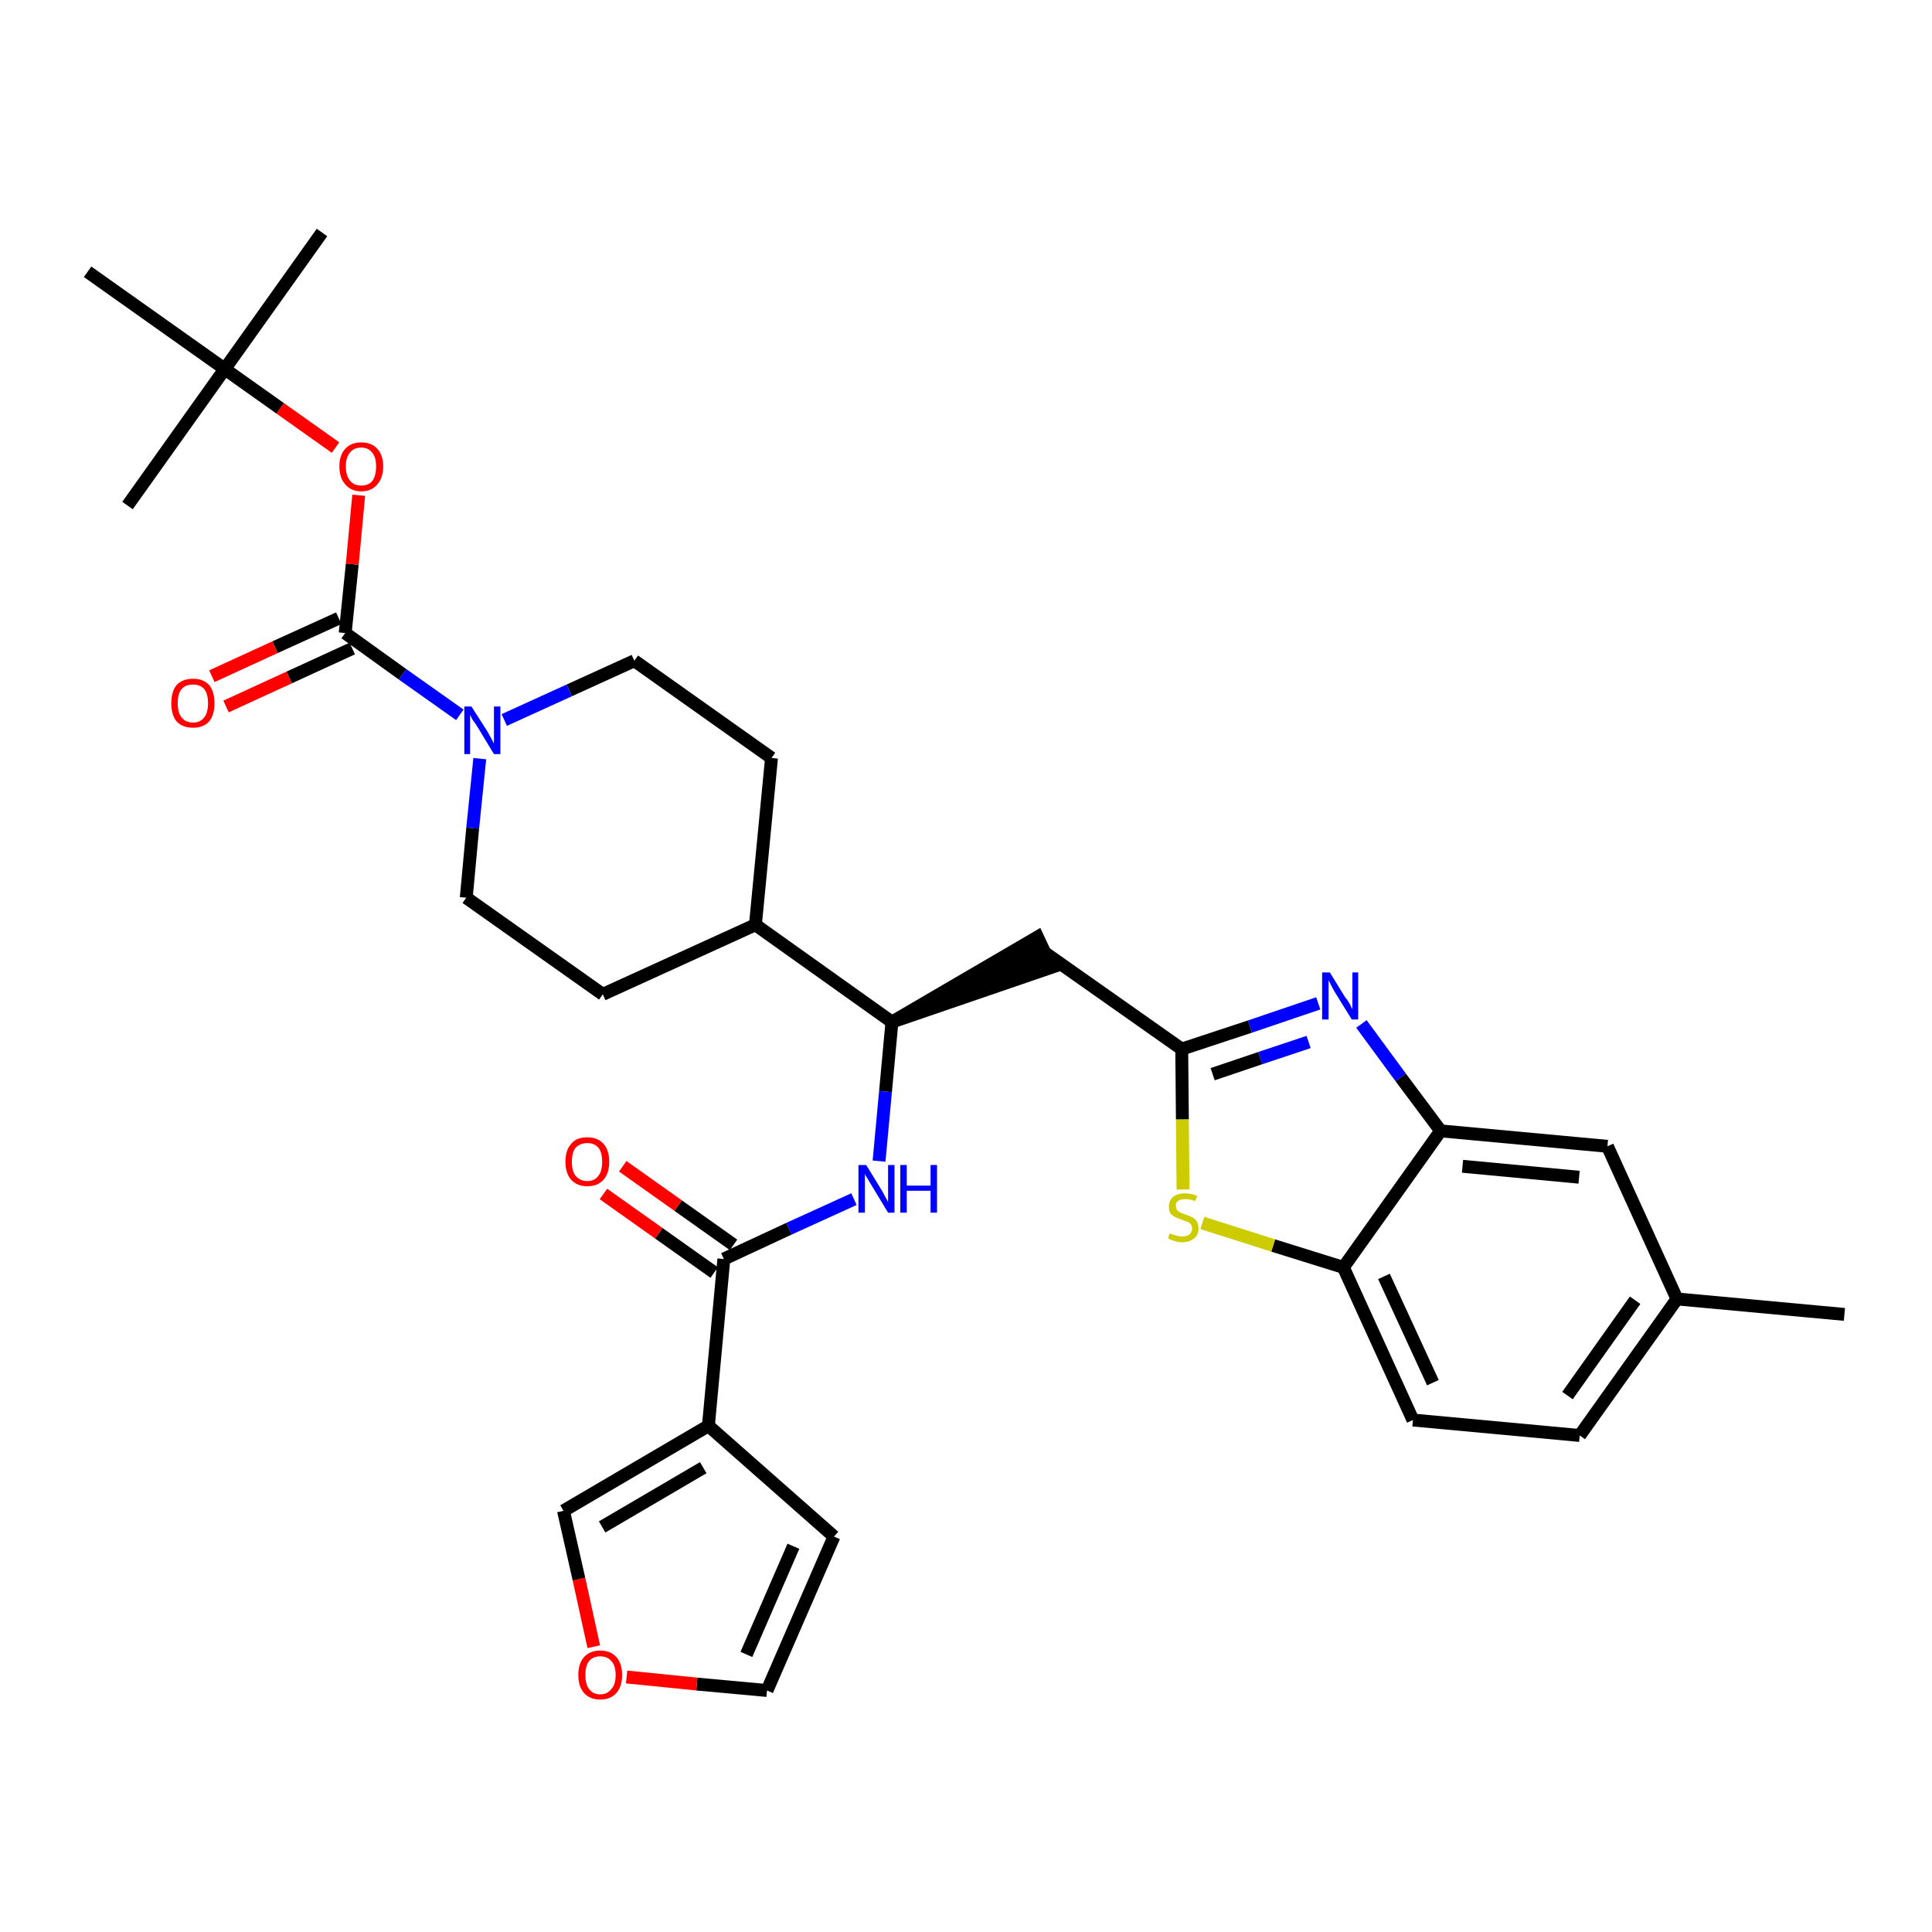 <?xml version='1.0' encoding='iso-8859-1'?>
<svg version='1.1' baseProfile='full'
              xmlns='http://www.w3.org/2000/svg'
                      xmlns:rdkit='http://www.rdkit.org/xml'
                      xmlns:xlink='http://www.w3.org/1999/xlink'
                  xml:space='preserve'
width='300px' height='300px' viewBox='0 0 300 300'>
<!-- END OF HEADER -->
<path class='bond-0 atom-0 atom-1' d='M 286.4,204.1 L 260.4,201.7' style='fill:none;fill-rule:evenodd;stroke:#000000;stroke-width:2.0px;stroke-linecap:butt;stroke-linejoin:miter;stroke-opacity:1' />
<path class='bond-1 atom-1 atom-2' d='M 260.4,201.7 L 245.3,222.9' style='fill:none;fill-rule:evenodd;stroke:#000000;stroke-width:2.0px;stroke-linecap:butt;stroke-linejoin:miter;stroke-opacity:1' />
<path class='bond-1 atom-1 atom-2' d='M 253.9,201.9 L 243.4,216.7' style='fill:none;fill-rule:evenodd;stroke:#000000;stroke-width:2.0px;stroke-linecap:butt;stroke-linejoin:miter;stroke-opacity:1' />
<path class='bond-32 atom-32 atom-1' d='M 249.6,178.0 L 260.4,201.7' style='fill:none;fill-rule:evenodd;stroke:#000000;stroke-width:2.0px;stroke-linecap:butt;stroke-linejoin:miter;stroke-opacity:1' />
<path class='bond-2 atom-2 atom-3' d='M 245.3,222.9 L 219.4,220.5' style='fill:none;fill-rule:evenodd;stroke:#000000;stroke-width:2.0px;stroke-linecap:butt;stroke-linejoin:miter;stroke-opacity:1' />
<path class='bond-3 atom-3 atom-4' d='M 219.4,220.5 L 208.6,196.8' style='fill:none;fill-rule:evenodd;stroke:#000000;stroke-width:2.0px;stroke-linecap:butt;stroke-linejoin:miter;stroke-opacity:1' />
<path class='bond-3 atom-3 atom-4' d='M 222.5,214.7 L 214.9,198.2' style='fill:none;fill-rule:evenodd;stroke:#000000;stroke-width:2.0px;stroke-linecap:butt;stroke-linejoin:miter;stroke-opacity:1' />
<path class='bond-4 atom-4 atom-5' d='M 208.6,196.8 L 197.7,193.4' style='fill:none;fill-rule:evenodd;stroke:#000000;stroke-width:2.0px;stroke-linecap:butt;stroke-linejoin:miter;stroke-opacity:1' />
<path class='bond-4 atom-4 atom-5' d='M 197.7,193.4 L 186.7,189.9' style='fill:none;fill-rule:evenodd;stroke:#CCCC00;stroke-width:2.0px;stroke-linecap:butt;stroke-linejoin:miter;stroke-opacity:1' />
<path class='bond-33 atom-31 atom-4' d='M 223.7,175.6 L 208.6,196.8' style='fill:none;fill-rule:evenodd;stroke:#000000;stroke-width:2.0px;stroke-linecap:butt;stroke-linejoin:miter;stroke-opacity:1' />
<path class='bond-5 atom-5 atom-6' d='M 183.7,184.7 L 183.6,173.8' style='fill:none;fill-rule:evenodd;stroke:#CCCC00;stroke-width:2.0px;stroke-linecap:butt;stroke-linejoin:miter;stroke-opacity:1' />
<path class='bond-5 atom-5 atom-6' d='M 183.6,173.8 L 183.5,162.9' style='fill:none;fill-rule:evenodd;stroke:#000000;stroke-width:2.0px;stroke-linecap:butt;stroke-linejoin:miter;stroke-opacity:1' />
<path class='bond-6 atom-6 atom-7' d='M 183.5,162.9 L 162.2,147.9' style='fill:none;fill-rule:evenodd;stroke:#000000;stroke-width:2.0px;stroke-linecap:butt;stroke-linejoin:miter;stroke-opacity:1' />
<path class='bond-29 atom-6 atom-30' d='M 183.5,162.9 L 194.1,159.4' style='fill:none;fill-rule:evenodd;stroke:#000000;stroke-width:2.0px;stroke-linecap:butt;stroke-linejoin:miter;stroke-opacity:1' />
<path class='bond-29 atom-6 atom-30' d='M 194.1,159.4 L 204.7,155.8' style='fill:none;fill-rule:evenodd;stroke:#0000FF;stroke-width:2.0px;stroke-linecap:butt;stroke-linejoin:miter;stroke-opacity:1' />
<path class='bond-29 atom-6 atom-30' d='M 188.3,166.8 L 195.7,164.3' style='fill:none;fill-rule:evenodd;stroke:#000000;stroke-width:2.0px;stroke-linecap:butt;stroke-linejoin:miter;stroke-opacity:1' />
<path class='bond-29 atom-6 atom-30' d='M 195.7,164.3 L 203.2,161.8' style='fill:none;fill-rule:evenodd;stroke:#0000FF;stroke-width:2.0px;stroke-linecap:butt;stroke-linejoin:miter;stroke-opacity:1' />
<path class='bond-7 atom-8 atom-7' d='M 138.5,158.7 L 163.3,150.2 L 161.1,145.5 Z' style='fill:#000000;fill-rule:evenodd;fill-opacity:1;stroke:#000000;stroke-width:2.0px;stroke-linecap:butt;stroke-linejoin:miter;stroke-opacity:1;' />
<path class='bond-8 atom-8 atom-9' d='M 138.5,158.7 L 137.5,169.5' style='fill:none;fill-rule:evenodd;stroke:#000000;stroke-width:2.0px;stroke-linecap:butt;stroke-linejoin:miter;stroke-opacity:1' />
<path class='bond-8 atom-8 atom-9' d='M 137.5,169.5 L 136.5,180.3' style='fill:none;fill-rule:evenodd;stroke:#0000FF;stroke-width:2.0px;stroke-linecap:butt;stroke-linejoin:miter;stroke-opacity:1' />
<path class='bond-16 atom-8 atom-17' d='M 138.5,158.7 L 117.3,143.6' style='fill:none;fill-rule:evenodd;stroke:#000000;stroke-width:2.0px;stroke-linecap:butt;stroke-linejoin:miter;stroke-opacity:1' />
<path class='bond-9 atom-9 atom-10' d='M 132.6,186.2 L 122.5,190.8' style='fill:none;fill-rule:evenodd;stroke:#0000FF;stroke-width:2.0px;stroke-linecap:butt;stroke-linejoin:miter;stroke-opacity:1' />
<path class='bond-9 atom-9 atom-10' d='M 122.5,190.8 L 112.4,195.5' style='fill:none;fill-rule:evenodd;stroke:#000000;stroke-width:2.0px;stroke-linecap:butt;stroke-linejoin:miter;stroke-opacity:1' />
<path class='bond-10 atom-10 atom-11' d='M 113.9,193.3 L 105.3,187.2' style='fill:none;fill-rule:evenodd;stroke:#000000;stroke-width:2.0px;stroke-linecap:butt;stroke-linejoin:miter;stroke-opacity:1' />
<path class='bond-10 atom-10 atom-11' d='M 105.3,187.2 L 96.7,181.1' style='fill:none;fill-rule:evenodd;stroke:#FF0000;stroke-width:2.0px;stroke-linecap:butt;stroke-linejoin:miter;stroke-opacity:1' />
<path class='bond-10 atom-10 atom-11' d='M 110.9,197.6 L 102.3,191.5' style='fill:none;fill-rule:evenodd;stroke:#000000;stroke-width:2.0px;stroke-linecap:butt;stroke-linejoin:miter;stroke-opacity:1' />
<path class='bond-10 atom-10 atom-11' d='M 102.3,191.5 L 93.7,185.4' style='fill:none;fill-rule:evenodd;stroke:#FF0000;stroke-width:2.0px;stroke-linecap:butt;stroke-linejoin:miter;stroke-opacity:1' />
<path class='bond-11 atom-10 atom-12' d='M 112.4,195.5 L 110.0,221.4' style='fill:none;fill-rule:evenodd;stroke:#000000;stroke-width:2.0px;stroke-linecap:butt;stroke-linejoin:miter;stroke-opacity:1' />
<path class='bond-12 atom-12 atom-13' d='M 110.0,221.4 L 129.5,238.6' style='fill:none;fill-rule:evenodd;stroke:#000000;stroke-width:2.0px;stroke-linecap:butt;stroke-linejoin:miter;stroke-opacity:1' />
<path class='bond-34 atom-16 atom-12' d='M 87.5,234.6 L 110.0,221.4' style='fill:none;fill-rule:evenodd;stroke:#000000;stroke-width:2.0px;stroke-linecap:butt;stroke-linejoin:miter;stroke-opacity:1' />
<path class='bond-34 atom-16 atom-12' d='M 93.5,237.1 L 109.2,227.9' style='fill:none;fill-rule:evenodd;stroke:#000000;stroke-width:2.0px;stroke-linecap:butt;stroke-linejoin:miter;stroke-opacity:1' />
<path class='bond-13 atom-13 atom-14' d='M 129.5,238.6 L 119.1,262.5' style='fill:none;fill-rule:evenodd;stroke:#000000;stroke-width:2.0px;stroke-linecap:butt;stroke-linejoin:miter;stroke-opacity:1' />
<path class='bond-13 atom-13 atom-14' d='M 123.2,240.1 L 115.9,256.9' style='fill:none;fill-rule:evenodd;stroke:#000000;stroke-width:2.0px;stroke-linecap:butt;stroke-linejoin:miter;stroke-opacity:1' />
<path class='bond-14 atom-14 atom-15' d='M 119.1,262.5 L 108.2,261.5' style='fill:none;fill-rule:evenodd;stroke:#000000;stroke-width:2.0px;stroke-linecap:butt;stroke-linejoin:miter;stroke-opacity:1' />
<path class='bond-14 atom-14 atom-15' d='M 108.2,261.5 L 97.3,260.4' style='fill:none;fill-rule:evenodd;stroke:#FF0000;stroke-width:2.0px;stroke-linecap:butt;stroke-linejoin:miter;stroke-opacity:1' />
<path class='bond-15 atom-15 atom-16' d='M 92.2,255.7 L 89.9,245.2' style='fill:none;fill-rule:evenodd;stroke:#FF0000;stroke-width:2.0px;stroke-linecap:butt;stroke-linejoin:miter;stroke-opacity:1' />
<path class='bond-15 atom-15 atom-16' d='M 89.9,245.2 L 87.5,234.6' style='fill:none;fill-rule:evenodd;stroke:#000000;stroke-width:2.0px;stroke-linecap:butt;stroke-linejoin:miter;stroke-opacity:1' />
<path class='bond-17 atom-17 atom-18' d='M 117.3,143.6 L 119.8,117.7' style='fill:none;fill-rule:evenodd;stroke:#000000;stroke-width:2.0px;stroke-linecap:butt;stroke-linejoin:miter;stroke-opacity:1' />
<path class='bond-35 atom-29 atom-17' d='M 93.6,154.4 L 117.3,143.6' style='fill:none;fill-rule:evenodd;stroke:#000000;stroke-width:2.0px;stroke-linecap:butt;stroke-linejoin:miter;stroke-opacity:1' />
<path class='bond-18 atom-18 atom-19' d='M 119.8,117.7 L 98.5,102.6' style='fill:none;fill-rule:evenodd;stroke:#000000;stroke-width:2.0px;stroke-linecap:butt;stroke-linejoin:miter;stroke-opacity:1' />
<path class='bond-19 atom-19 atom-20' d='M 98.5,102.6 L 88.4,107.2' style='fill:none;fill-rule:evenodd;stroke:#000000;stroke-width:2.0px;stroke-linecap:butt;stroke-linejoin:miter;stroke-opacity:1' />
<path class='bond-19 atom-19 atom-20' d='M 88.4,107.2 L 78.3,111.8' style='fill:none;fill-rule:evenodd;stroke:#0000FF;stroke-width:2.0px;stroke-linecap:butt;stroke-linejoin:miter;stroke-opacity:1' />
<path class='bond-20 atom-20 atom-21' d='M 71.4,111.0 L 62.5,104.7' style='fill:none;fill-rule:evenodd;stroke:#0000FF;stroke-width:2.0px;stroke-linecap:butt;stroke-linejoin:miter;stroke-opacity:1' />
<path class='bond-20 atom-20 atom-21' d='M 62.5,104.7 L 53.6,98.3' style='fill:none;fill-rule:evenodd;stroke:#000000;stroke-width:2.0px;stroke-linecap:butt;stroke-linejoin:miter;stroke-opacity:1' />
<path class='bond-27 atom-20 atom-28' d='M 74.5,117.8 L 73.4,128.6' style='fill:none;fill-rule:evenodd;stroke:#0000FF;stroke-width:2.0px;stroke-linecap:butt;stroke-linejoin:miter;stroke-opacity:1' />
<path class='bond-27 atom-20 atom-28' d='M 73.4,128.6 L 72.4,139.4' style='fill:none;fill-rule:evenodd;stroke:#000000;stroke-width:2.0px;stroke-linecap:butt;stroke-linejoin:miter;stroke-opacity:1' />
<path class='bond-21 atom-21 atom-22' d='M 52.6,96.0 L 42.7,100.5' style='fill:none;fill-rule:evenodd;stroke:#000000;stroke-width:2.0px;stroke-linecap:butt;stroke-linejoin:miter;stroke-opacity:1' />
<path class='bond-21 atom-21 atom-22' d='M 42.7,100.5 L 32.9,105.0' style='fill:none;fill-rule:evenodd;stroke:#FF0000;stroke-width:2.0px;stroke-linecap:butt;stroke-linejoin:miter;stroke-opacity:1' />
<path class='bond-21 atom-21 atom-22' d='M 54.7,100.7 L 44.9,105.2' style='fill:none;fill-rule:evenodd;stroke:#000000;stroke-width:2.0px;stroke-linecap:butt;stroke-linejoin:miter;stroke-opacity:1' />
<path class='bond-21 atom-21 atom-22' d='M 44.9,105.2 L 35.1,109.7' style='fill:none;fill-rule:evenodd;stroke:#FF0000;stroke-width:2.0px;stroke-linecap:butt;stroke-linejoin:miter;stroke-opacity:1' />
<path class='bond-22 atom-21 atom-23' d='M 53.6,98.3 L 54.7,87.6' style='fill:none;fill-rule:evenodd;stroke:#000000;stroke-width:2.0px;stroke-linecap:butt;stroke-linejoin:miter;stroke-opacity:1' />
<path class='bond-22 atom-21 atom-23' d='M 54.7,87.6 L 55.7,76.9' style='fill:none;fill-rule:evenodd;stroke:#FF0000;stroke-width:2.0px;stroke-linecap:butt;stroke-linejoin:miter;stroke-opacity:1' />
<path class='bond-23 atom-23 atom-24' d='M 52.1,69.5 L 43.5,63.4' style='fill:none;fill-rule:evenodd;stroke:#FF0000;stroke-width:2.0px;stroke-linecap:butt;stroke-linejoin:miter;stroke-opacity:1' />
<path class='bond-23 atom-23 atom-24' d='M 43.5,63.4 L 34.9,57.3' style='fill:none;fill-rule:evenodd;stroke:#000000;stroke-width:2.0px;stroke-linecap:butt;stroke-linejoin:miter;stroke-opacity:1' />
<path class='bond-24 atom-24 atom-25' d='M 34.9,57.3 L 50.0,36.1' style='fill:none;fill-rule:evenodd;stroke:#000000;stroke-width:2.0px;stroke-linecap:butt;stroke-linejoin:miter;stroke-opacity:1' />
<path class='bond-25 atom-24 atom-26' d='M 34.9,57.3 L 19.8,78.5' style='fill:none;fill-rule:evenodd;stroke:#000000;stroke-width:2.0px;stroke-linecap:butt;stroke-linejoin:miter;stroke-opacity:1' />
<path class='bond-26 atom-24 atom-27' d='M 34.9,57.3 L 13.6,42.2' style='fill:none;fill-rule:evenodd;stroke:#000000;stroke-width:2.0px;stroke-linecap:butt;stroke-linejoin:miter;stroke-opacity:1' />
<path class='bond-28 atom-28 atom-29' d='M 72.4,139.4 L 93.6,154.4' style='fill:none;fill-rule:evenodd;stroke:#000000;stroke-width:2.0px;stroke-linecap:butt;stroke-linejoin:miter;stroke-opacity:1' />
<path class='bond-30 atom-30 atom-31' d='M 211.4,159.0 L 217.5,167.3' style='fill:none;fill-rule:evenodd;stroke:#0000FF;stroke-width:2.0px;stroke-linecap:butt;stroke-linejoin:miter;stroke-opacity:1' />
<path class='bond-30 atom-30 atom-31' d='M 217.5,167.3 L 223.7,175.6' style='fill:none;fill-rule:evenodd;stroke:#000000;stroke-width:2.0px;stroke-linecap:butt;stroke-linejoin:miter;stroke-opacity:1' />
<path class='bond-31 atom-31 atom-32' d='M 223.7,175.6 L 249.6,178.0' style='fill:none;fill-rule:evenodd;stroke:#000000;stroke-width:2.0px;stroke-linecap:butt;stroke-linejoin:miter;stroke-opacity:1' />
<path class='bond-31 atom-31 atom-32' d='M 227.1,181.1 L 245.2,182.8' style='fill:none;fill-rule:evenodd;stroke:#000000;stroke-width:2.0px;stroke-linecap:butt;stroke-linejoin:miter;stroke-opacity:1' />
<path  class='atom-5' d='M 181.6 191.5
Q 181.7 191.6, 182.1 191.7
Q 182.4 191.8, 182.8 191.9
Q 183.2 192.0, 183.5 192.0
Q 184.2 192.0, 184.7 191.7
Q 185.1 191.3, 185.1 190.8
Q 185.1 190.3, 184.9 190.1
Q 184.7 189.8, 184.3 189.7
Q 184.0 189.6, 183.5 189.4
Q 182.9 189.2, 182.5 189.0
Q 182.1 188.8, 181.8 188.5
Q 181.5 188.1, 181.5 187.4
Q 181.5 186.5, 182.1 185.9
Q 182.8 185.3, 184.0 185.3
Q 184.9 185.3, 185.9 185.7
L 185.6 186.5
Q 184.7 186.2, 184.1 186.2
Q 183.3 186.2, 182.9 186.5
Q 182.5 186.8, 182.6 187.3
Q 182.6 187.7, 182.8 187.9
Q 183.0 188.1, 183.3 188.3
Q 183.6 188.4, 184.1 188.6
Q 184.7 188.8, 185.1 189.0
Q 185.5 189.2, 185.8 189.6
Q 186.1 190.0, 186.1 190.8
Q 186.1 191.8, 185.4 192.3
Q 184.7 192.9, 183.6 192.9
Q 182.9 192.9, 182.4 192.7
Q 181.9 192.6, 181.4 192.3
L 181.6 191.5
' fill='#CCCC00'/>
<path  class='atom-9' d='M 134.5 180.9
L 136.9 184.8
Q 137.1 185.2, 137.5 185.9
Q 137.9 186.6, 137.9 186.7
L 137.9 180.9
L 138.9 180.9
L 138.9 188.3
L 137.9 188.3
L 135.3 184.0
Q 135.0 183.5, 134.7 183.0
Q 134.3 182.4, 134.3 182.2
L 134.3 188.3
L 133.3 188.3
L 133.3 180.9
L 134.5 180.9
' fill='#0000FF'/>
<path  class='atom-9' d='M 139.8 180.9
L 140.8 180.9
L 140.8 184.1
L 144.5 184.1
L 144.5 180.9
L 145.5 180.9
L 145.5 188.3
L 144.5 188.3
L 144.5 184.9
L 140.8 184.9
L 140.8 188.3
L 139.8 188.3
L 139.8 180.9
' fill='#0000FF'/>
<path  class='atom-11' d='M 87.8 180.4
Q 87.8 178.6, 88.7 177.6
Q 89.5 176.6, 91.2 176.6
Q 92.8 176.6, 93.7 177.6
Q 94.6 178.6, 94.6 180.4
Q 94.6 182.2, 93.7 183.2
Q 92.8 184.2, 91.2 184.2
Q 89.6 184.2, 88.7 183.2
Q 87.8 182.2, 87.8 180.4
M 91.2 183.4
Q 92.3 183.4, 92.9 182.6
Q 93.5 181.9, 93.5 180.4
Q 93.5 178.9, 92.9 178.2
Q 92.3 177.5, 91.2 177.5
Q 90.1 177.5, 89.4 178.2
Q 88.8 178.9, 88.8 180.4
Q 88.8 181.9, 89.4 182.6
Q 90.1 183.4, 91.2 183.4
' fill='#FF0000'/>
<path  class='atom-15' d='M 89.8 260.1
Q 89.8 258.3, 90.7 257.3
Q 91.6 256.3, 93.2 256.3
Q 94.8 256.3, 95.7 257.3
Q 96.6 258.3, 96.6 260.1
Q 96.6 261.9, 95.7 262.9
Q 94.8 263.9, 93.2 263.9
Q 91.6 263.9, 90.7 262.9
Q 89.8 261.9, 89.8 260.1
M 93.2 263.1
Q 94.3 263.1, 94.9 262.3
Q 95.6 261.6, 95.6 260.1
Q 95.6 258.6, 94.9 257.9
Q 94.3 257.2, 93.2 257.2
Q 92.1 257.2, 91.5 257.9
Q 90.9 258.6, 90.9 260.1
Q 90.9 261.6, 91.5 262.3
Q 92.1 263.1, 93.2 263.1
' fill='#FF0000'/>
<path  class='atom-20' d='M 73.2 109.7
L 75.7 113.6
Q 75.9 114.0, 76.3 114.7
Q 76.7 115.4, 76.7 115.5
L 76.7 109.7
L 77.7 109.7
L 77.7 117.1
L 76.7 117.1
L 74.1 112.8
Q 73.8 112.3, 73.4 111.8
Q 73.1 111.2, 73.0 111.0
L 73.0 117.1
L 72.1 117.1
L 72.1 109.7
L 73.2 109.7
' fill='#0000FF'/>
<path  class='atom-22' d='M 26.6 109.2
Q 26.6 107.4, 27.4 106.4
Q 28.3 105.4, 30.0 105.4
Q 31.6 105.4, 32.5 106.4
Q 33.3 107.4, 33.3 109.2
Q 33.3 111.0, 32.5 112.0
Q 31.6 113.0, 30.0 113.0
Q 28.3 113.0, 27.4 112.0
Q 26.6 111.0, 26.6 109.2
M 30.0 112.2
Q 31.1 112.2, 31.7 111.4
Q 32.3 110.7, 32.3 109.2
Q 32.3 107.7, 31.7 107.0
Q 31.1 106.3, 30.0 106.3
Q 28.8 106.3, 28.2 107.0
Q 27.6 107.7, 27.6 109.2
Q 27.6 110.7, 28.2 111.4
Q 28.8 112.2, 30.0 112.2
' fill='#FF0000'/>
<path  class='atom-23' d='M 52.7 72.4
Q 52.7 70.7, 53.6 69.7
Q 54.5 68.7, 56.1 68.7
Q 57.7 68.7, 58.6 69.7
Q 59.5 70.7, 59.5 72.4
Q 59.5 74.2, 58.6 75.2
Q 57.7 76.3, 56.1 76.3
Q 54.5 76.3, 53.6 75.2
Q 52.7 74.2, 52.7 72.4
M 56.1 75.4
Q 57.2 75.4, 57.8 74.7
Q 58.4 73.9, 58.4 72.4
Q 58.4 71.0, 57.8 70.3
Q 57.2 69.5, 56.1 69.5
Q 55.0 69.5, 54.4 70.2
Q 53.7 71.0, 53.7 72.4
Q 53.7 73.9, 54.4 74.7
Q 55.0 75.4, 56.1 75.4
' fill='#FF0000'/>
<path  class='atom-30' d='M 206.5 151.0
L 208.9 154.9
Q 209.2 155.2, 209.6 155.9
Q 209.9 156.6, 210.0 156.7
L 210.0 151.0
L 210.9 151.0
L 210.9 158.3
L 209.9 158.3
L 207.3 154.1
Q 207.0 153.6, 206.7 153.0
Q 206.4 152.4, 206.3 152.2
L 206.3 158.3
L 205.3 158.3
L 205.3 151.0
L 206.5 151.0
' fill='#0000FF'/>
</svg>
